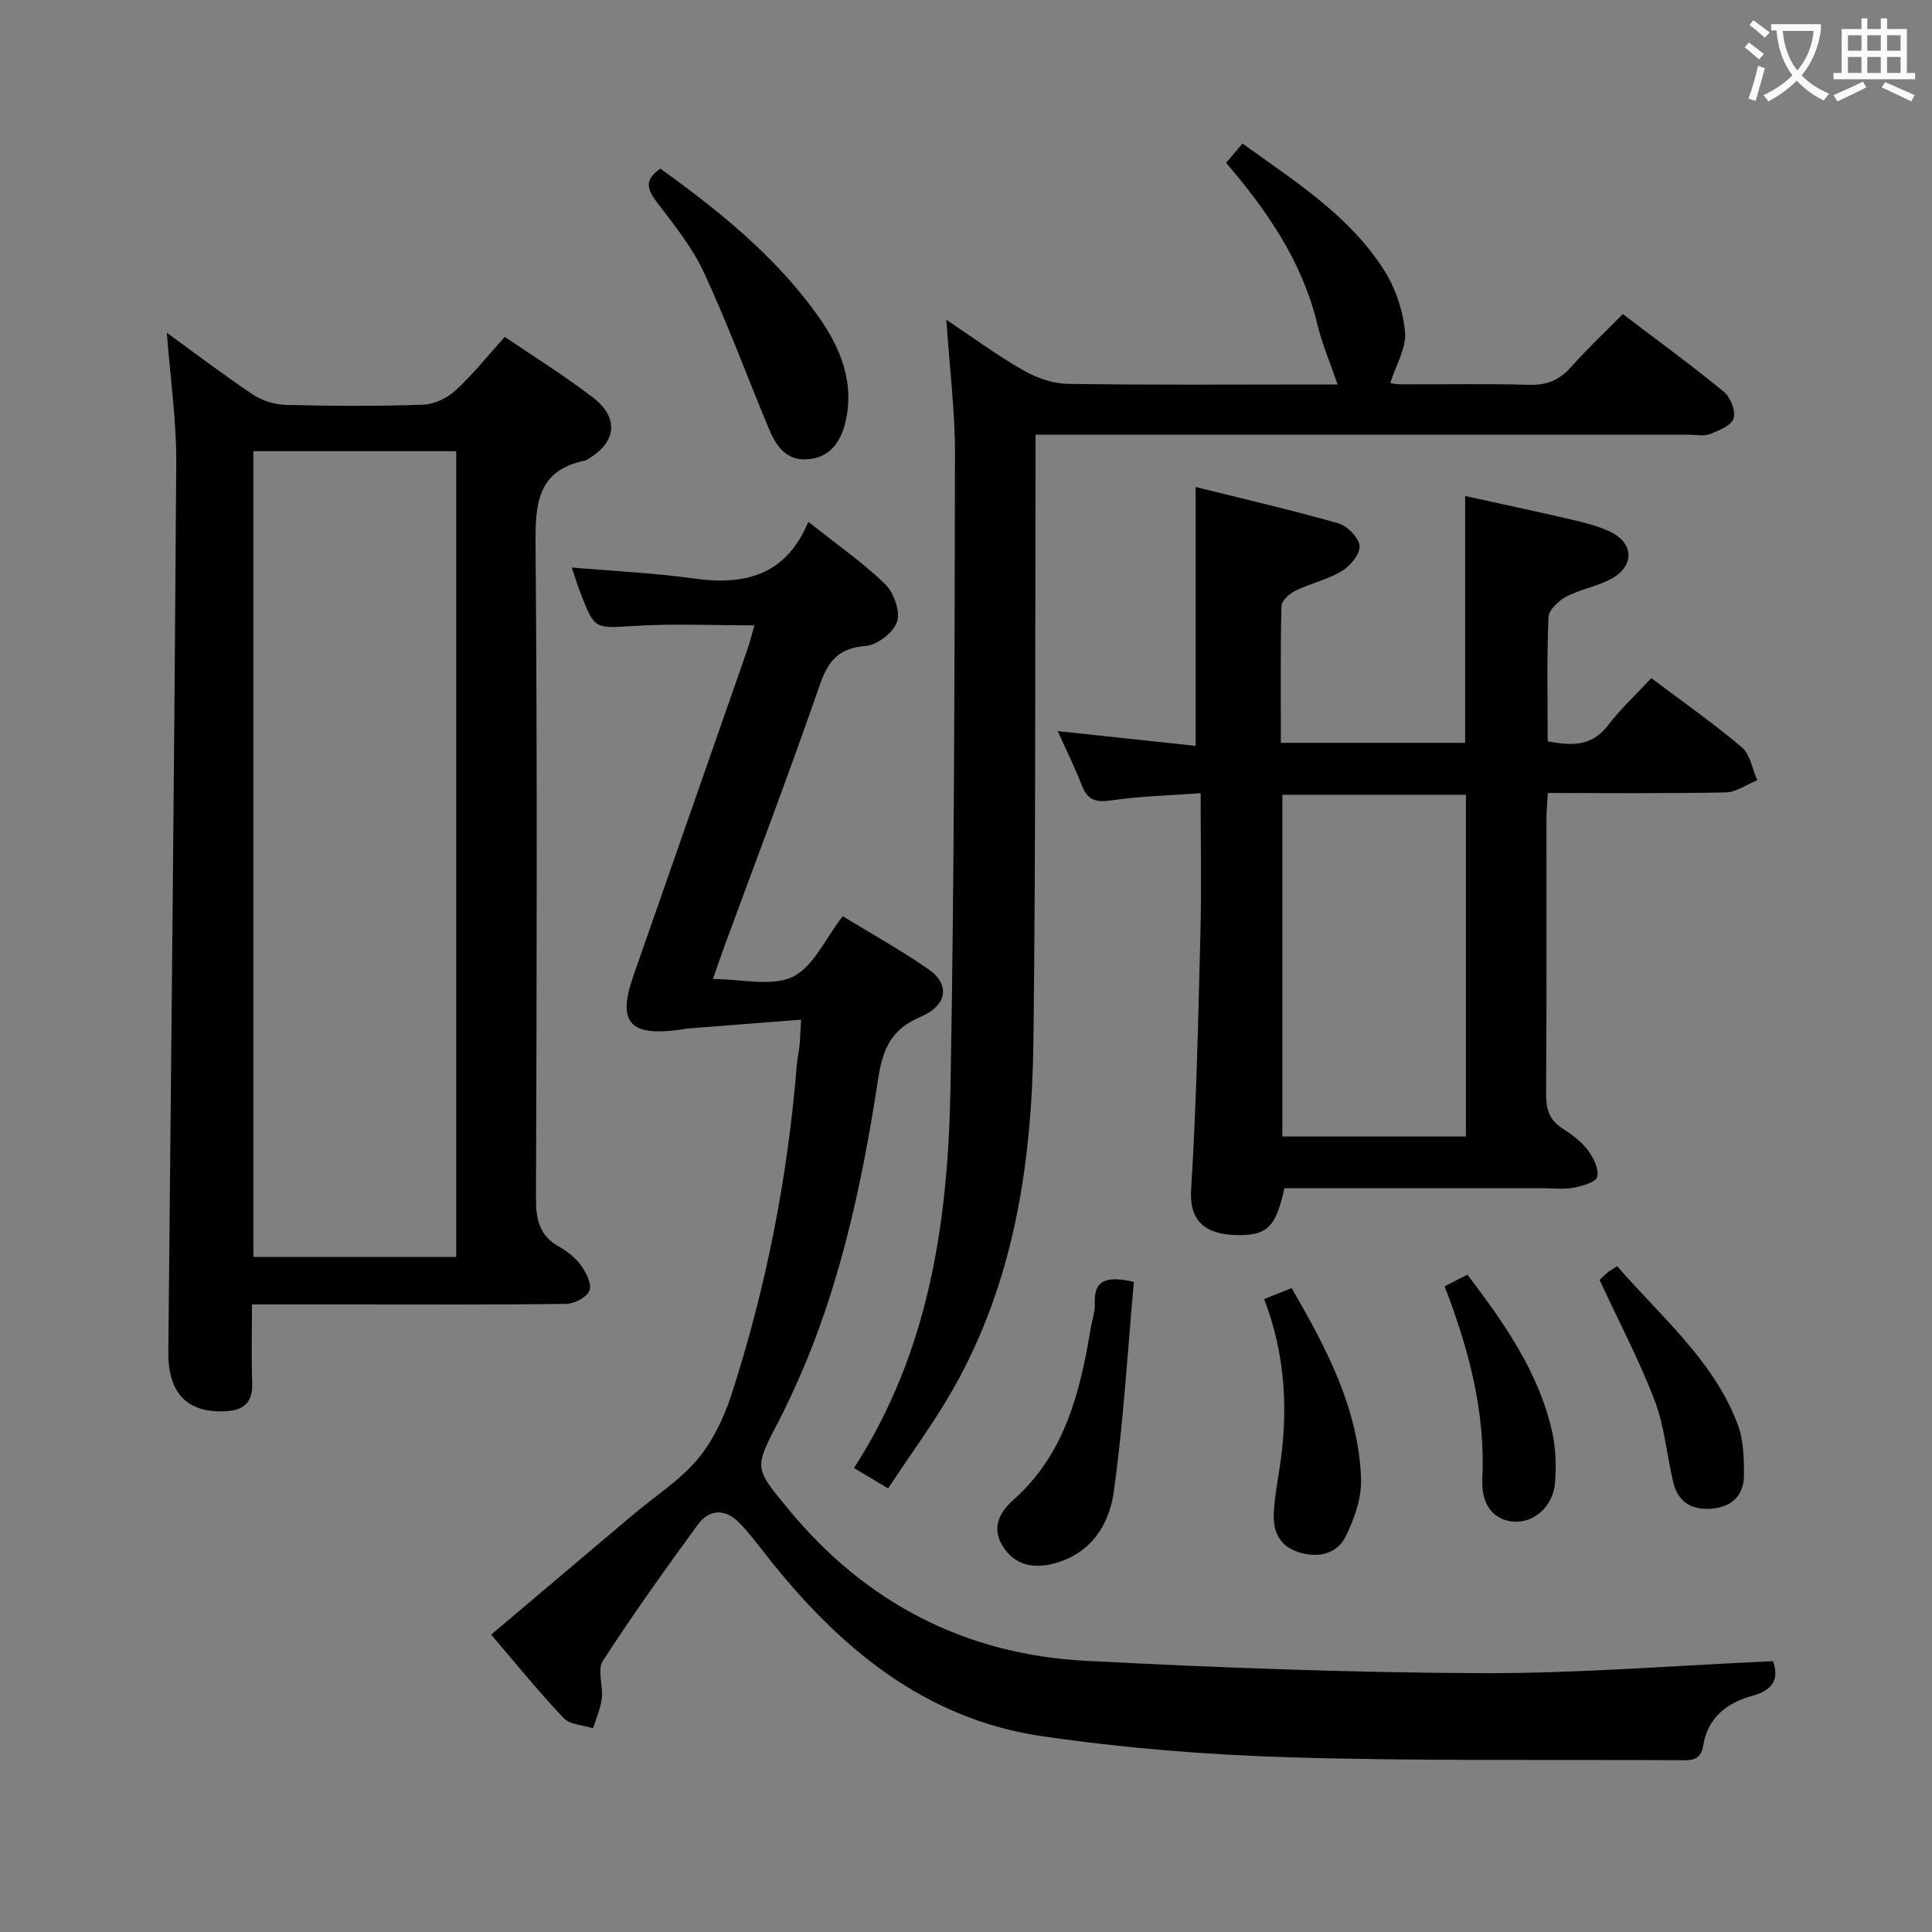 <svg enable-background="new 0 0 400 400" viewBox="0 0 400 400" xmlns="http://www.w3.org/2000/svg"><rect x="0" y="0" width="400" height="400" fill="#808080" stroke="none"/><g fill="#010000"><path d="m101.69 338.44c9.95-8.41 19.7-16.68 29.48-24.92 4.45-3.76 9.53-6.98 13.23-11.37 3.2-3.8 5.51-8.69 7.06-13.47 7.18-22.19 11.65-44.97 13.51-68.24.11-1.32.42-2.62.56-3.94.13-1.29.16-2.59.33-5.39-8.07.63-15.71 1.22-23.35 1.82-.66.05-1.32.21-1.98.3-10.27 1.33-12.74-1.62-9.38-11.23 7.83-22.41 15.67-44.82 23.49-67.24.59-1.69 1.02-3.44 1.56-5.29-8.48 0-16.61-.38-24.68.11-8.37.5-8.36.88-11.33-6.78-.66-1.7-1.17-3.45-1.8-5.3 8.5.73 16.88 1.1 25.15 2.26 10.48 1.47 19.12-.47 23.82-11.72 5.94 4.72 11.28 8.41 15.87 12.87 1.81 1.75 3.19 5.61 2.5 7.8-.69 2.22-4.08 4.83-6.47 5.02-5.57.44-7.78 3.02-9.53 8.08-6.3 18.2-13.17 36.2-19.81 54.28-.73 2-1.41 4.02-2.31 6.61 5.96 0 12.13 1.63 16.51-.46 4.28-2.05 6.74-7.9 10.36-12.55 5.98 3.66 12.06 7.03 17.73 10.97 4.53 3.15 3.97 7.49-1.62 9.87-5.94 2.53-7.8 6.45-8.75 12.66-3.51 23-8.42 45.71-18.59 66.91-.65 1.35-1.28 2.71-1.98 4.03-5.22 9.91-5.08 9.79 1.94 18.31 16.02 19.45 36.66 30.12 61.66 31.42 27.23 1.41 54.5 2.44 81.76 2.55 20.06.08 40.12-1.58 60.45-2.48 1.26 3.54.16 5.96-4.24 7.16-5.27 1.44-9.3 4.5-10.22 10.36-.52 3.3-2.87 3-5.22 2.98-26.83-.15-53.67.2-80.48-.6-17.08-.51-34.22-1.9-51.12-4.36-24.49-3.57-42.18-18.48-57.02-37.3-1.85-2.35-3.64-4.78-5.72-6.9-2.87-2.92-6.18-2.89-8.57.38-6.77 9.26-13.46 18.61-19.69 28.24-1.19 1.83.1 5.14-.2 7.71-.25 2.12-1.17 4.15-1.8 6.22-2.07-.67-4.79-.73-6.11-2.12-5.15-5.43-9.86-11.26-15-17.26z"/><path d="m34.54 68.89c5.92 4.3 11.72 8.72 17.76 12.76 1.92 1.28 4.51 2.12 6.82 2.18 9.49.24 19 .29 28.49-.04 2.29-.08 4.98-1.37 6.7-2.95 3.54-3.24 6.55-7.06 10.2-11.1 6.13 4.18 12.45 8.09 18.31 12.61 5.45 4.2 4.77 9.32-1.16 12.74-.14.08-.28.2-.44.24-9.82 1.96-10.42 8.72-10.34 17.26.38 45.16.24 90.32.09 135.48-.01 4.36.67 7.71 4.68 9.99 1.71.97 3.44 2.26 4.57 3.82 1.09 1.51 2.34 3.91 1.83 5.3-.5 1.37-3.11 2.75-4.82 2.77-14.99.21-29.99.12-44.99.12-6.47 0-12.93 0-20.07 0 0 5.7-.15 10.97.05 16.24.15 4.1-1.78 5.71-5.62 5.88-7.92.34-11.83-3.77-11.75-12.33.59-61.28 1.25-122.56 1.64-183.84.06-8.91-1.24-17.81-1.95-27.13zm59.92 191.34c0-55.88 0-111.4 0-166.82-14.25 0-28.12 0-42 0v166.82z"/><path d="m265.19 153.8h38.15c0-16.84 0-33.54 0-51.11 7.24 1.6 14.59 3.15 21.89 4.85 2.74.64 5.54 1.33 8.07 2.51 4.83 2.25 5.21 6.87.65 9.58-2.93 1.74-6.57 2.27-9.62 3.87-1.6.84-3.67 2.75-3.73 4.26-.36 8.46-.17 16.94-.17 25.73 4.74.86 9.02 1.22 12.47-3.3 2.62-3.42 5.83-6.39 8.99-9.79 6.71 5.05 12.96 9.42 18.74 14.33 1.74 1.48 2.16 4.5 3.19 6.81-2.18.88-4.34 2.47-6.53 2.52-12.13.25-24.27.12-36.83.12-.11 2.03-.28 3.63-.28 5.23-.02 19 .06 38-.08 57-.02 3.11.61 5.41 3.31 7.16 1.94 1.26 3.91 2.71 5.3 4.51 1.18 1.55 2.36 3.9 1.99 5.55-.24 1.1-3.14 1.94-4.96 2.28-2.09.39-4.32.09-6.48.09-17.81 0-35.61 0-53.34 0-1.76 8.01-3.5 9.9-10.09 9.7-5.35-.16-9.68-2.11-9.22-9.4 1.1-17.76 1.48-35.57 1.93-53.36.24-9.44.04-18.88.04-28.72-6.91.51-12.71.63-18.4 1.48-3.18.48-5 .04-6.2-3.09-1.43-3.71-3.22-7.29-4.99-11.24 9.56 1.02 18.86 2.02 28.56 3.05 0-18.09 0-35.46 0-53.59 9.8 2.44 19.74 4.73 29.53 7.52 1.86.53 4.25 2.95 4.4 4.67.14 1.67-1.92 4.16-3.66 5.21-2.93 1.77-6.46 2.53-9.58 4.05-1.24.6-2.9 2.07-2.93 3.18-.22 9.3-.12 18.59-.12 28.34zm38.31 81.5c0-23.86 0-47.23 0-70.75-12.85 0-25.38 0-38 0v70.75z"/><path d="m335.98 65.02c7.27 5.53 14.25 10.61 20.9 16.07 1.38 1.13 2.52 3.98 2.05 5.52-.45 1.47-3.02 2.54-4.87 3.25-1.31.51-2.96.14-4.46.14-42.82 0-85.64 0-128.47 0-1.99 0-3.98 0-6.73 0v6.06c-.11 39.82.04 79.64-.44 119.46-.31 25.11-3.93 49.71-16.6 72.02-4 7.05-8.87 13.6-13.49 20.62-2.72-1.63-4.82-2.88-7.06-4.22 15.58-24.12 19.46-51 19.97-78.42.81-43.79.84-87.59.94-131.39.02-8.93-1.11-17.86-1.79-27.93 5.72 3.82 10.62 7.44 15.88 10.44 2.73 1.56 6.08 2.78 9.17 2.83 17.16.27 34.32.13 51.48.13h4.48c-1.51-4.41-3.23-8.41-4.23-12.58-3.1-12.82-10.28-23.3-18.86-33.3 1.13-1.34 2.16-2.55 3.39-4 10.83 7.8 22.06 14.84 29.29 26.17 2.39 3.74 3.96 8.45 4.37 12.85.3 3.3-1.88 6.82-3.06 10.57-.08-.01 1.1.26 2.27.26 8.83.04 17.67-.15 26.49.1 3.67.11 6.3-.98 8.7-3.71 3.29-3.71 6.93-7.12 10.68-10.94z"/><path d="m136.73 34.92c12.09 8.71 23.74 18.06 32.55 30.38 4.71 6.6 7.77 13.92 5.7 22.33-.98 3.95-3.22 7.07-7.65 7.45-4.68.41-6.74-2.91-8.26-6.58-4.43-10.69-8.45-21.56-13.31-32.04-2.41-5.2-6.13-9.85-9.65-14.45-2.11-2.73-2.84-4.77.62-7.09z"/><path d="m234.76 265.4c-1.33 14.58-2.15 29.15-4.18 43.55-.96 6.82-4.81 12.8-12.46 14.78-4.3 1.11-8.09.26-10.51-3.6-2.35-3.76-.75-6.98 2.28-9.67 10.65-9.48 13.75-22.34 15.96-35.6.27-1.64.9-3.28.82-4.89-.25-5.12 2.54-5.82 8.09-4.57z"/><path d="m261.73 268.96c2.05-.82 3.69-1.48 5.69-2.28 7.17 12.39 13.8 24.85 14.37 39.34.16 4.06-1.37 8.52-3.26 12.22-1.77 3.46-5.54 4.39-9.55 3.16-4.05-1.24-5.42-4.24-5.25-8.03.13-3.14.71-6.26 1.19-9.38 1.83-11.81 1.25-23.44-3.19-35.03z"/><path d="m331.17 265c.48-.45 1.06-1.04 1.69-1.56.5-.41 1.08-.72 1.95-1.3 9 10.42 19.85 19.36 24.92 32.64 1.25 3.27 1.36 7.12 1.34 10.7-.02 3.96-2.34 6.44-6.48 6.85-4.25.42-7.18-1.27-8.18-5.51-1.33-5.64-1.8-11.57-3.85-16.92-3.19-8.33-7.39-16.28-11.39-24.9z"/><path d="m299.1 266.31c1.63-.83 3.06-1.57 4.71-2.41 7.65 10.09 14.83 20.23 17.58 32.71.74 3.35.83 6.95.56 10.38-.39 4.9-4.35 8.34-8.5 8.05-4.25-.3-6.82-3.5-6.55-8.92.65-13.75-2.75-26.65-7.8-39.81z"/></g><path d="m362.1 8.8c1.1.8 2.1 1.6 3.1 2.4l-1 1.1c-1.3-1.1-2.3-2-3-2.5zm1.9 4.8c.5.2.9.4 1.4.5-.6 2.3-1.3 4.5-1.9 6.8l-1.5-.5c.8-2.1 1.4-4.3 2-6.8zm-1-9.4c1.3.9 2.4 1.8 3.4 2.5l-1 1.1c-1.4-1.2-2.4-2.1-3.2-2.6zm3.7 2.2v-1.4h10.3v1.2c-.5 3.6-1.8 6.8-4 9.4 1.5 1.6 3.4 2.8 5.7 3.8-.3.4-.7.8-1.1 1.4-2.3-1.1-4.1-2.5-5.6-4.1-1.6 1.6-3.6 3.1-5.9 4.3-.3-.5-.7-.9-1-1.3 2.4-1.1 4.4-2.5 6-4.1-1.9-2.5-3-5.6-3.3-9.3h-1.1zm8.8 0h-6.4c.3 3.3 1.3 6 3 8.2 2-2.3 3.1-5.1 3.4-8.2z" fill="#fbfafa"/><path d="m385.3 3.8h1.3v2.2h2.8v-2.2h1.3v2.2h4.1v9.1h1.7v1.3h-16.9v-1.3h1.7v-9.1h4.1v-2.2zm.4 13.1.7 1.2c-1.8.9-3.8 1.9-6 2.9-.2-.4-.5-.8-.8-1.3 2.3-1 4.3-1.9 6.1-2.8zm-3.1-6.4h2.8v-3.2h-2.8zm0 4.6h2.8v-3.3h-2.8zm4-4.6h2.8v-3.2h-2.8zm0 4.6h2.8v-3.3h-2.8zm3.7 1.9c2.1.9 4.1 1.8 6.1 2.7l-.7 1.3c-2.2-1.1-4.2-2-6.1-2.9zm3.2-9.7h-2.8v3.2h2.8zm-2.8 7.8h2.8v-3.3h-2.8z" fill="#fbfafa"/></svg>